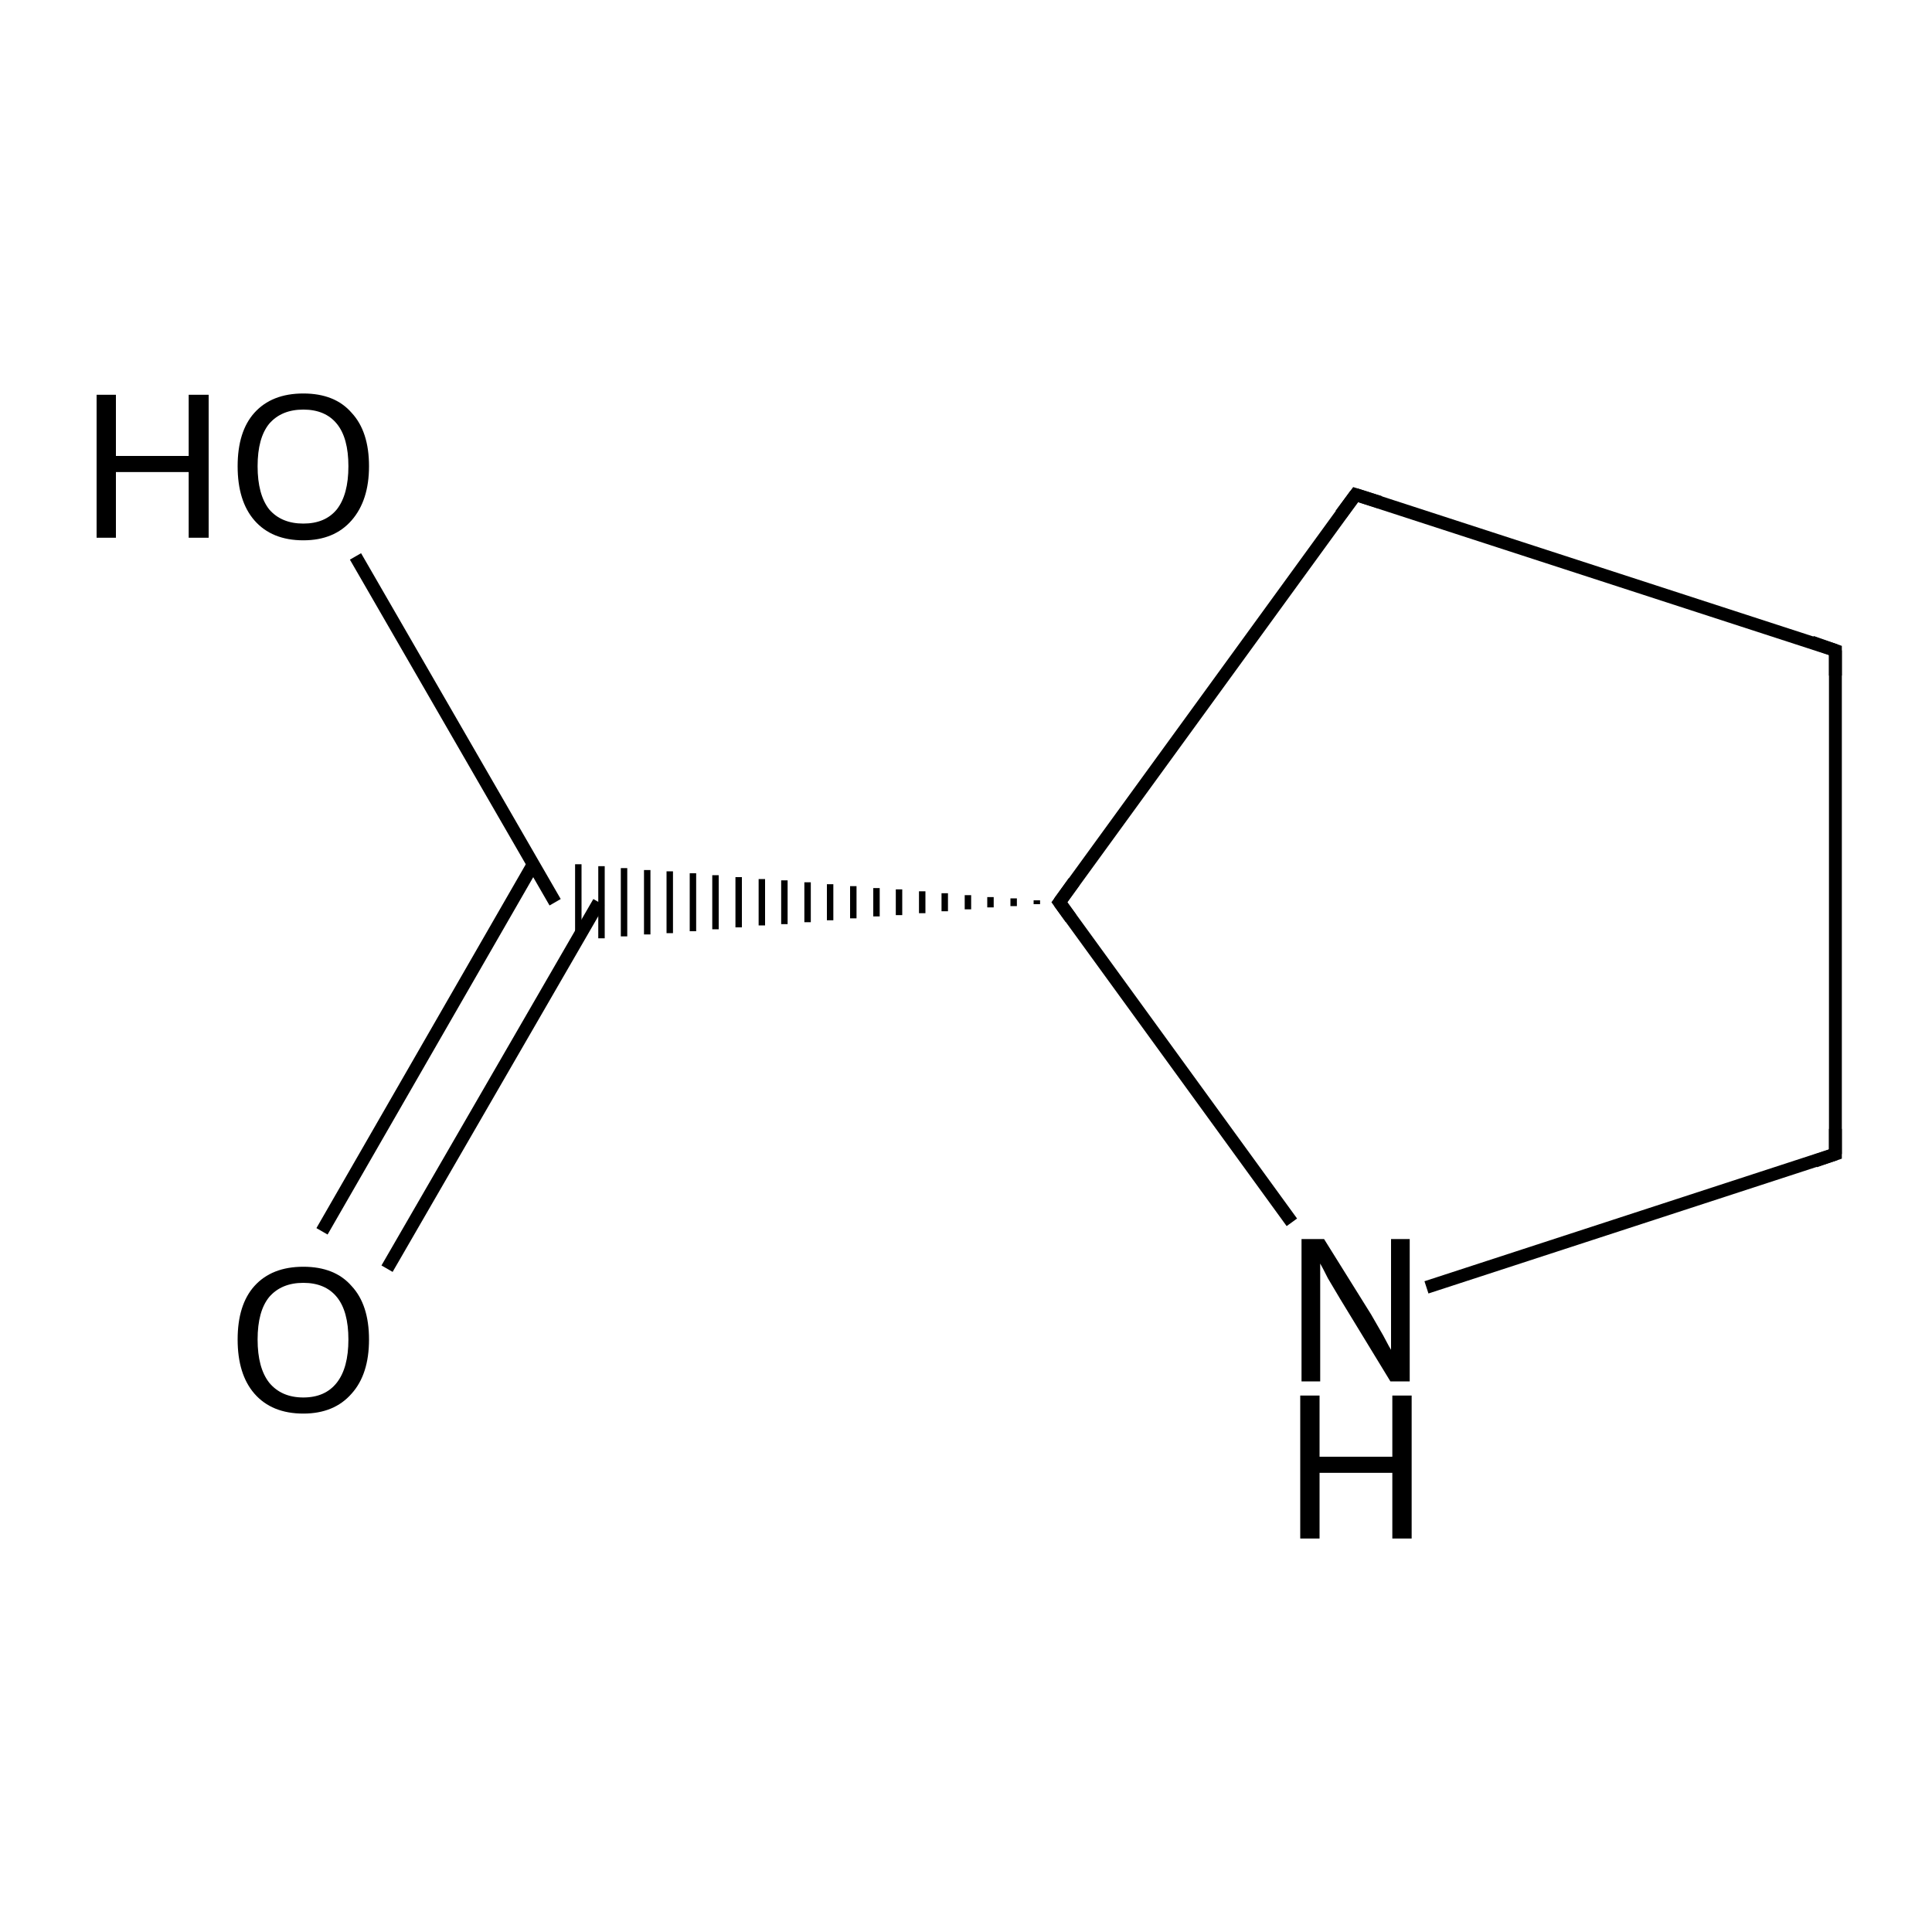 <?xml version='1.0' encoding='iso-8859-1'?>
<svg version='1.1' baseProfile='full'
              xmlns='http://www.w3.org/2000/svg'
                      xmlns:rdkit='http://www.rdkit.org/xml'
                      xmlns:xlink='http://www.w3.org/1999/xlink'
                  xml:space='preserve'
width='300px' height='300px' viewBox='0 0 300 300'>
<!-- END OF HEADER -->
<rect style='opacity:1.0;fill:#FFFFFF00;stroke:none' width='300.0' height='300.0' x='0.0' y='0.0'> </rect>
<path class='bond-0 atom-0 atom-1' d='M 221.5,199.9 L 285.0,179.2' style='fill:none;fill-rule:evenodd;stroke:#000000;stroke-width:2.0px;stroke-linecap:butt;stroke-linejoin:miter;stroke-opacity:1' />
<path class='bond-1 atom-1 atom-2' d='M 285.0,179.2 L 285.0,101.0' style='fill:none;fill-rule:evenodd;stroke:#000000;stroke-width:2.0px;stroke-linecap:butt;stroke-linejoin:miter;stroke-opacity:1' />
<path class='bond-2 atom-2 atom-3' d='M 285.0,101.0 L 210.5,76.8' style='fill:none;fill-rule:evenodd;stroke:#000000;stroke-width:2.0px;stroke-linecap:butt;stroke-linejoin:miter;stroke-opacity:1' />
<path class='bond-3 atom-3 atom-4' d='M 210.5,76.8 L 164.5,140.1' style='fill:none;fill-rule:evenodd;stroke:#000000;stroke-width:2.0px;stroke-linecap:butt;stroke-linejoin:miter;stroke-opacity:1' />
<path class='bond-4 atom-4 atom-5' d='M 161.0,139.8 L 161.0,140.4' style='fill:none;fill-rule:evenodd;stroke:#000000;stroke-width:1.0px;stroke-linecap:butt;stroke-linejoin:miter;stroke-opacity:1' />
<path class='bond-4 atom-4 atom-5' d='M 157.4,139.5 L 157.4,140.7' style='fill:none;fill-rule:evenodd;stroke:#000000;stroke-width:1.0px;stroke-linecap:butt;stroke-linejoin:miter;stroke-opacity:1' />
<path class='bond-4 atom-4 atom-5' d='M 153.8,139.3 L 153.8,140.9' style='fill:none;fill-rule:evenodd;stroke:#000000;stroke-width:1.0px;stroke-linecap:butt;stroke-linejoin:miter;stroke-opacity:1' />
<path class='bond-4 atom-4 atom-5' d='M 150.3,139.0 L 150.3,141.2' style='fill:none;fill-rule:evenodd;stroke:#000000;stroke-width:1.0px;stroke-linecap:butt;stroke-linejoin:miter;stroke-opacity:1' />
<path class='bond-4 atom-4 atom-5' d='M 146.7,138.7 L 146.7,141.5' style='fill:none;fill-rule:evenodd;stroke:#000000;stroke-width:1.0px;stroke-linecap:butt;stroke-linejoin:miter;stroke-opacity:1' />
<path class='bond-4 atom-4 atom-5' d='M 143.2,138.4 L 143.2,141.8' style='fill:none;fill-rule:evenodd;stroke:#000000;stroke-width:1.0px;stroke-linecap:butt;stroke-linejoin:miter;stroke-opacity:1' />
<path class='bond-4 atom-4 atom-5' d='M 139.6,138.1 L 139.6,142.1' style='fill:none;fill-rule:evenodd;stroke:#000000;stroke-width:1.0px;stroke-linecap:butt;stroke-linejoin:miter;stroke-opacity:1' />
<path class='bond-4 atom-4 atom-5' d='M 136.1,137.9 L 136.1,142.3' style='fill:none;fill-rule:evenodd;stroke:#000000;stroke-width:1.0px;stroke-linecap:butt;stroke-linejoin:miter;stroke-opacity:1' />
<path class='bond-4 atom-4 atom-5' d='M 132.5,137.6 L 132.5,142.6' style='fill:none;fill-rule:evenodd;stroke:#000000;stroke-width:1.0px;stroke-linecap:butt;stroke-linejoin:miter;stroke-opacity:1' />
<path class='bond-4 atom-4 atom-5' d='M 128.9,137.3 L 128.9,142.9' style='fill:none;fill-rule:evenodd;stroke:#000000;stroke-width:1.0px;stroke-linecap:butt;stroke-linejoin:miter;stroke-opacity:1' />
<path class='bond-4 atom-4 atom-5' d='M 125.4,137.0 L 125.4,143.2' style='fill:none;fill-rule:evenodd;stroke:#000000;stroke-width:1.0px;stroke-linecap:butt;stroke-linejoin:miter;stroke-opacity:1' />
<path class='bond-4 atom-4 atom-5' d='M 121.8,136.7 L 121.8,143.5' style='fill:none;fill-rule:evenodd;stroke:#000000;stroke-width:1.0px;stroke-linecap:butt;stroke-linejoin:miter;stroke-opacity:1' />
<path class='bond-4 atom-4 atom-5' d='M 118.3,136.5 L 118.3,143.7' style='fill:none;fill-rule:evenodd;stroke:#000000;stroke-width:1.0px;stroke-linecap:butt;stroke-linejoin:miter;stroke-opacity:1' />
<path class='bond-4 atom-4 atom-5' d='M 114.7,136.2 L 114.7,144.0' style='fill:none;fill-rule:evenodd;stroke:#000000;stroke-width:1.0px;stroke-linecap:butt;stroke-linejoin:miter;stroke-opacity:1' />
<path class='bond-4 atom-4 atom-5' d='M 111.1,135.9 L 111.1,144.3' style='fill:none;fill-rule:evenodd;stroke:#000000;stroke-width:1.0px;stroke-linecap:butt;stroke-linejoin:miter;stroke-opacity:1' />
<path class='bond-4 atom-4 atom-5' d='M 107.6,135.6 L 107.6,144.6' style='fill:none;fill-rule:evenodd;stroke:#000000;stroke-width:1.0px;stroke-linecap:butt;stroke-linejoin:miter;stroke-opacity:1' />
<path class='bond-4 atom-4 atom-5' d='M 104.0,135.3 L 104.0,144.9' style='fill:none;fill-rule:evenodd;stroke:#000000;stroke-width:1.0px;stroke-linecap:butt;stroke-linejoin:miter;stroke-opacity:1' />
<path class='bond-4 atom-4 atom-5' d='M 100.5,135.1 L 100.5,145.1' style='fill:none;fill-rule:evenodd;stroke:#000000;stroke-width:1.0px;stroke-linecap:butt;stroke-linejoin:miter;stroke-opacity:1' />
<path class='bond-4 atom-4 atom-5' d='M 96.9,134.8 L 96.9,145.4' style='fill:none;fill-rule:evenodd;stroke:#000000;stroke-width:1.0px;stroke-linecap:butt;stroke-linejoin:miter;stroke-opacity:1' />
<path class='bond-4 atom-4 atom-5' d='M 93.4,134.5 L 93.4,145.7' style='fill:none;fill-rule:evenodd;stroke:#000000;stroke-width:1.0px;stroke-linecap:butt;stroke-linejoin:miter;stroke-opacity:1' />
<path class='bond-4 atom-4 atom-5' d='M 89.8,134.2 L 89.8,146.0' style='fill:none;fill-rule:evenodd;stroke:#000000;stroke-width:1.0px;stroke-linecap:butt;stroke-linejoin:miter;stroke-opacity:1' />
<path class='bond-5 atom-5 atom-6' d='M 82.8,134.2 L 50.0,191.2' style='fill:none;fill-rule:evenodd;stroke:#000000;stroke-width:2.0px;stroke-linecap:butt;stroke-linejoin:miter;stroke-opacity:1' />
<path class='bond-5 atom-5 atom-6' d='M 93.0,140.1 L 60.1,197.0' style='fill:none;fill-rule:evenodd;stroke:#000000;stroke-width:2.0px;stroke-linecap:butt;stroke-linejoin:miter;stroke-opacity:1' />
<path class='bond-6 atom-5 atom-7' d='M 86.2,140.1 L 55.2,86.4' style='fill:none;fill-rule:evenodd;stroke:#000000;stroke-width:2.0px;stroke-linecap:butt;stroke-linejoin:miter;stroke-opacity:1' />
<path class='bond-7 atom-4 atom-0' d='M 164.5,140.1 L 200.6,189.8' style='fill:none;fill-rule:evenodd;stroke:#000000;stroke-width:2.0px;stroke-linecap:butt;stroke-linejoin:miter;stroke-opacity:1' />
<path d='M 281.8,180.3 L 285.0,179.2 L 285.0,175.3' style='fill:none;stroke:#000000;stroke-width:2.0px;stroke-linecap:butt;stroke-linejoin:miter;stroke-miterlimit:10;stroke-opacity:1;' />
<path d='M 285.0,104.9 L 285.0,101.0 L 281.3,99.7' style='fill:none;stroke:#000000;stroke-width:2.0px;stroke-linecap:butt;stroke-linejoin:miter;stroke-miterlimit:10;stroke-opacity:1;' />
<path d='M 214.3,78.0 L 210.5,76.8 L 208.2,79.9' style='fill:none;stroke:#000000;stroke-width:2.0px;stroke-linecap:butt;stroke-linejoin:miter;stroke-miterlimit:10;stroke-opacity:1;' />
<path d='M 166.8,136.9 L 164.5,140.1 L 166.3,142.6' style='fill:none;stroke:#000000;stroke-width:2.0px;stroke-linecap:butt;stroke-linejoin:miter;stroke-miterlimit:10;stroke-opacity:1;' />
<path class='atom-0' d='M 205.6 192.4
L 212.9 204.1
Q 213.6 205.3, 214.8 207.4
Q 215.9 209.5, 216.0 209.6
L 216.0 192.4
L 218.9 192.4
L 218.9 214.5
L 215.9 214.5
L 208.1 201.7
Q 207.2 200.2, 206.2 198.5
Q 205.3 196.7, 205.0 196.2
L 205.0 214.5
L 202.1 214.5
L 202.1 192.4
L 205.6 192.4
' fill='#000000'/>
<path class='atom-0' d='M 201.9 216.7
L 204.9 216.7
L 204.9 226.2
L 216.2 226.2
L 216.2 216.7
L 219.2 216.7
L 219.2 238.9
L 216.2 238.9
L 216.2 228.7
L 204.9 228.7
L 204.9 238.9
L 201.9 238.9
L 201.9 216.7
' fill='#000000'/>
<path class='atom-6' d='M 36.9 208.0
Q 36.9 202.6, 39.5 199.7
Q 42.2 196.7, 47.1 196.7
Q 52.0 196.7, 54.6 199.7
Q 57.3 202.6, 57.3 208.0
Q 57.3 213.4, 54.6 216.4
Q 51.9 219.5, 47.1 219.5
Q 42.2 219.5, 39.5 216.4
Q 36.9 213.4, 36.9 208.0
M 47.1 217.0
Q 50.5 217.0, 52.3 214.7
Q 54.1 212.4, 54.1 208.0
Q 54.1 203.6, 52.3 201.4
Q 50.5 199.2, 47.1 199.2
Q 43.7 199.2, 41.8 201.4
Q 40.0 203.6, 40.0 208.0
Q 40.0 212.4, 41.8 214.7
Q 43.7 217.0, 47.1 217.0
' fill='#000000'/>
<path class='atom-7' d='M 15.0 61.3
L 18.0 61.3
L 18.0 70.8
L 29.3 70.8
L 29.3 61.3
L 32.4 61.3
L 32.4 83.5
L 29.3 83.5
L 29.3 73.3
L 18.0 73.3
L 18.0 83.5
L 15.0 83.5
L 15.0 61.3
' fill='#000000'/>
<path class='atom-7' d='M 36.9 72.4
Q 36.9 67.0, 39.5 64.1
Q 42.2 61.1, 47.1 61.1
Q 52.0 61.1, 54.6 64.1
Q 57.3 67.0, 57.3 72.4
Q 57.3 77.7, 54.6 80.8
Q 51.9 83.9, 47.1 83.9
Q 42.2 83.9, 39.5 80.8
Q 36.9 77.8, 36.9 72.4
M 47.1 81.3
Q 50.5 81.3, 52.3 79.1
Q 54.1 76.8, 54.1 72.4
Q 54.1 68.0, 52.3 65.8
Q 50.5 63.6, 47.1 63.6
Q 43.7 63.6, 41.8 65.8
Q 40.0 68.0, 40.0 72.4
Q 40.0 76.8, 41.8 79.1
Q 43.7 81.3, 47.1 81.3
' fill='#000000'/>
</svg>
